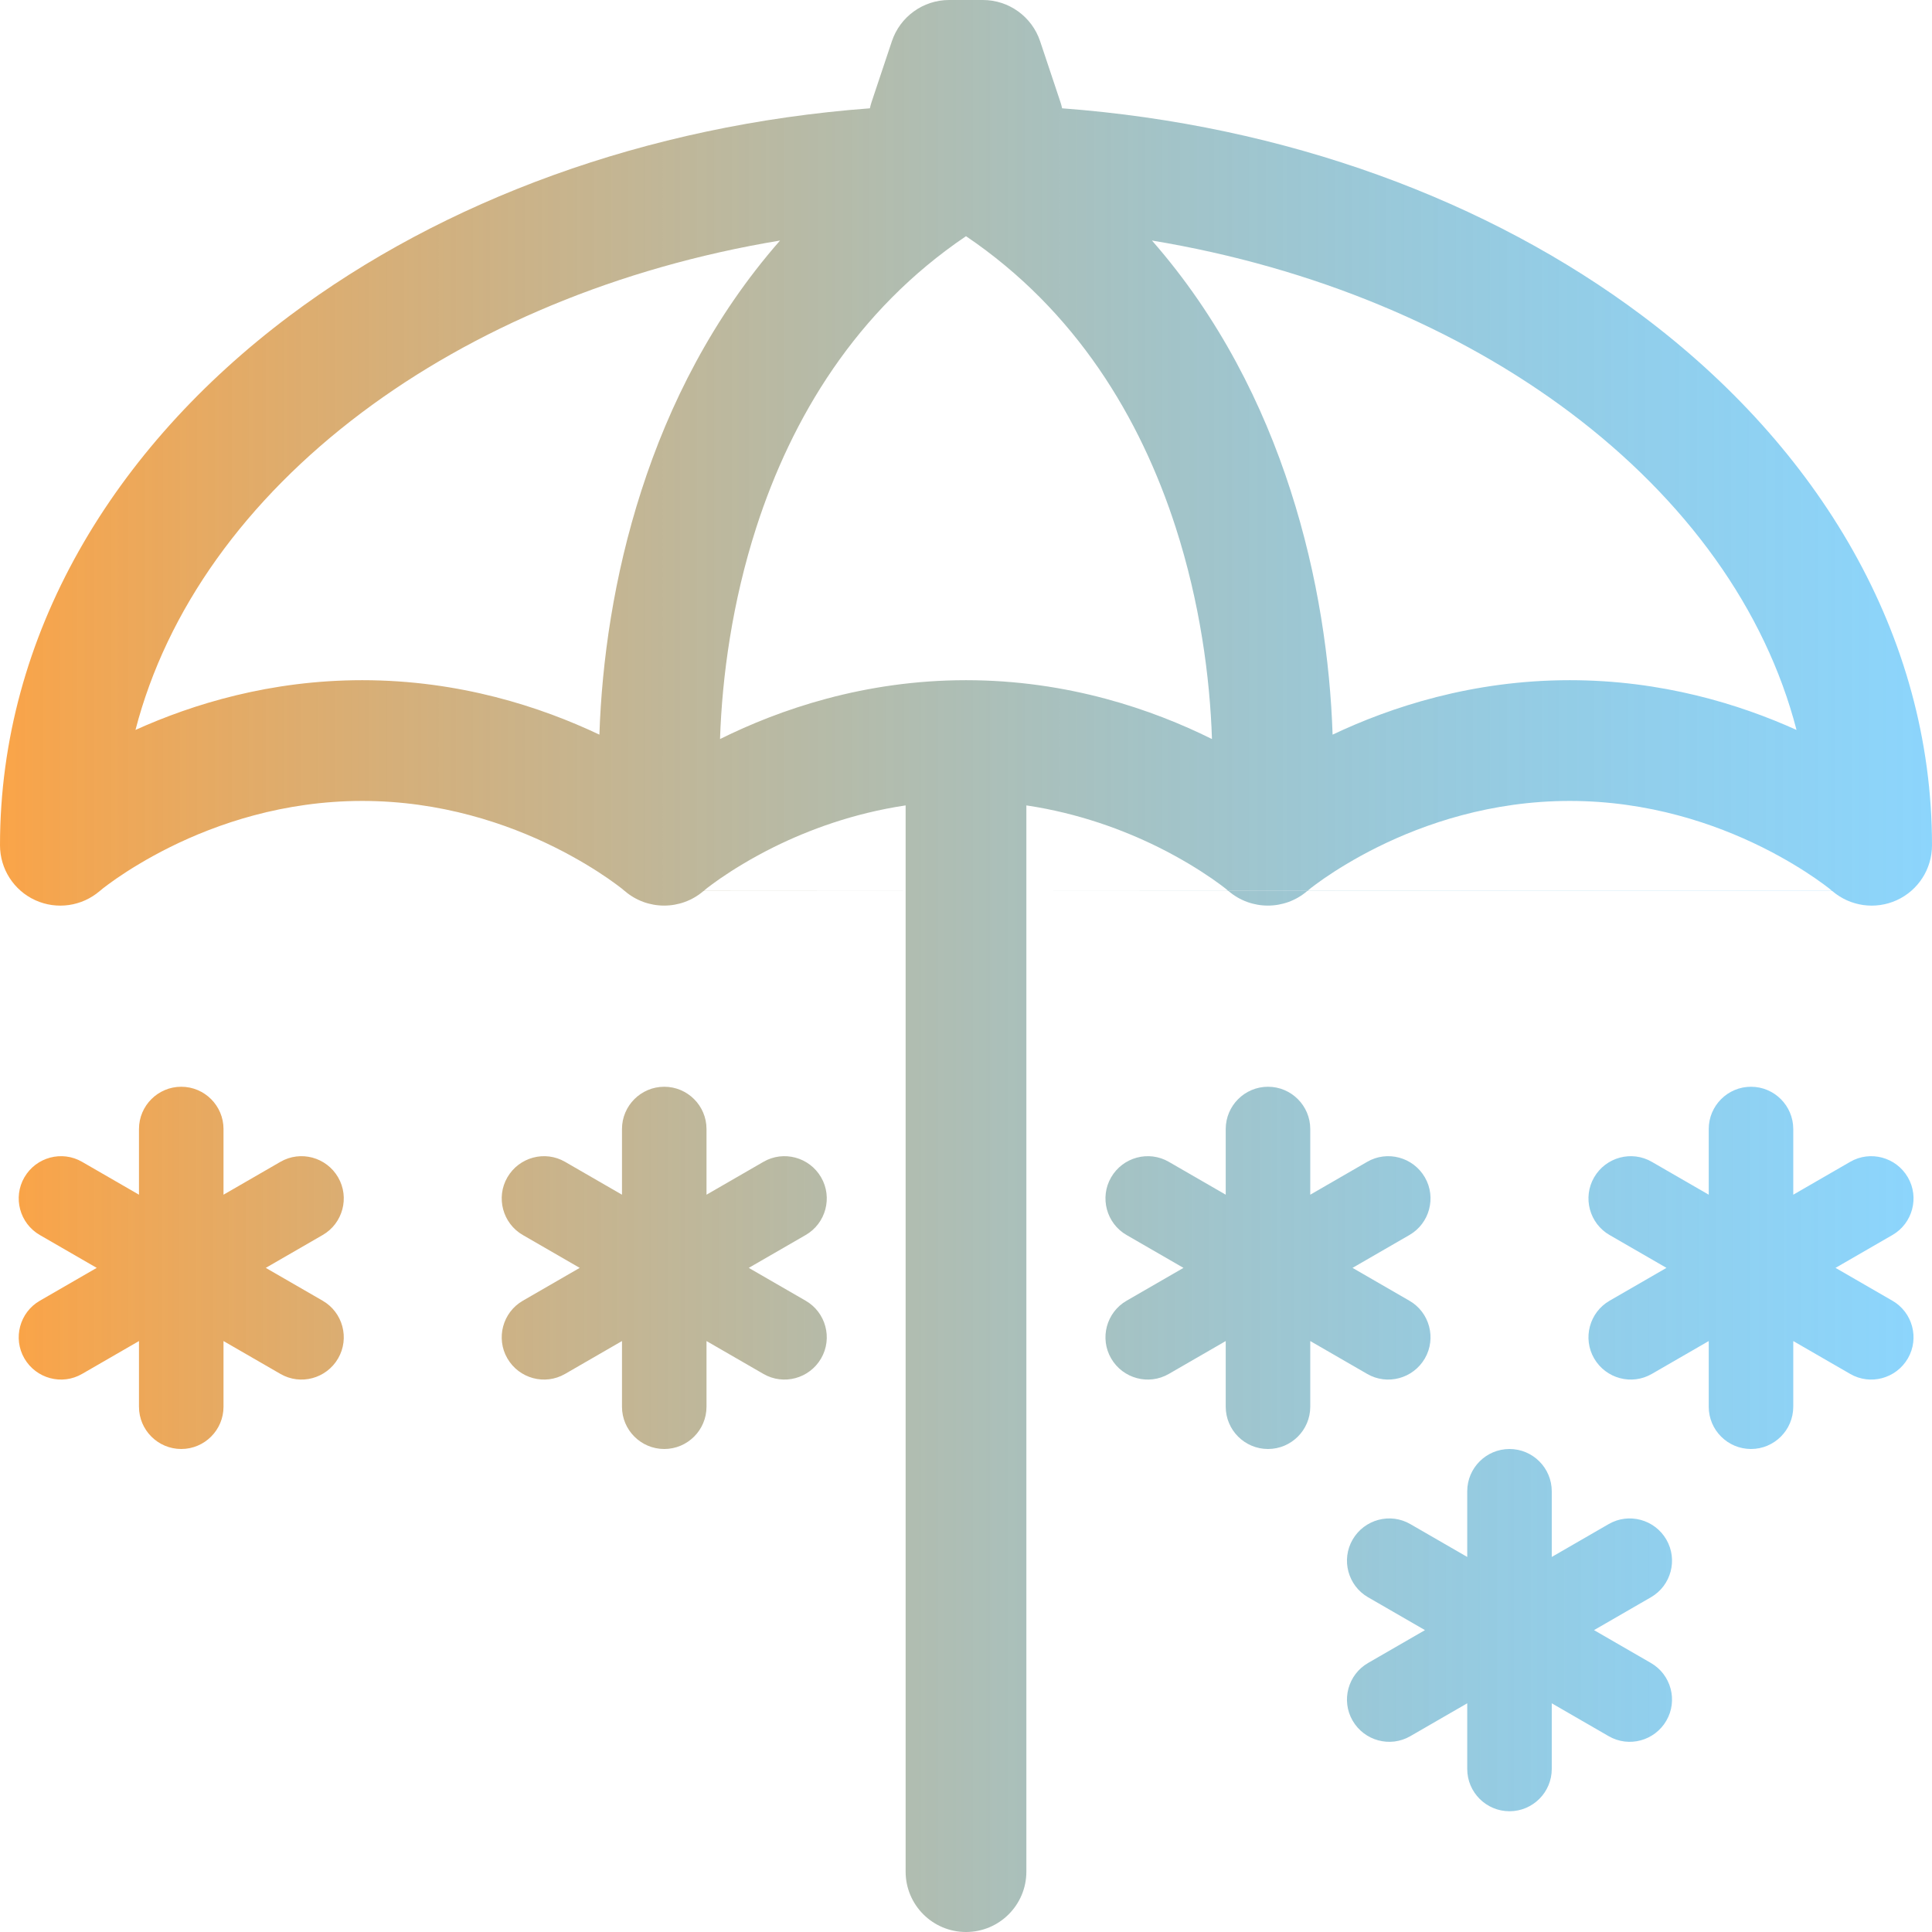 <svg xmlns="http://www.w3.org/2000/svg" xmlns:xlink="http://www.w3.org/1999/xlink" width="16" height="16" viewBox="0 0 16 16" fill="none">
<path d="M1.151 9.35C1.151 9.157 1.308 9 1.501 9C1.694 9 1.851 9.157 1.851 9.35L1.851 9.894L2.322 9.622C2.489 9.525 2.703 9.583 2.8 9.75C2.897 9.917 2.839 10.132 2.672 10.228L2.201 10.5L2.672 10.772C2.839 10.868 2.897 11.083 2.8 11.25C2.703 11.417 2.489 11.475 2.322 11.378L1.851 11.106L1.851 11.65C1.851 11.843 1.694 12 1.501 12C1.308 12 1.151 11.843 1.151 11.65L1.151 11.106L0.68 11.378C0.513 11.475 0.299 11.417 0.202 11.25C0.105 11.083 0.163 10.868 0.33 10.772L0.801 10.5L0.33 10.228C0.163 10.132 0.105 9.917 0.202 9.75C0.299 9.583 0.513 9.525 0.68 9.622L1.151 9.894L1.151 9.35ZM5.151 9.35C5.151 9.157 5.308 9 5.501 9C5.694 9 5.851 9.157 5.851 9.35L5.851 9.894L6.322 9.622C6.489 9.525 6.703 9.583 6.8 9.75C6.897 9.917 6.839 10.132 6.672 10.228L6.201 10.5L6.672 10.772C6.839 10.868 6.897 11.083 6.8 11.25C6.703 11.417 6.489 11.475 6.322 11.378L5.851 11.106L5.851 11.65C5.851 11.843 5.694 12 5.501 12C5.308 12 5.151 11.843 5.151 11.65L5.151 11.106L4.68 11.378C4.513 11.475 4.299 11.417 4.202 11.25C4.105 11.083 4.163 10.868 4.33 10.772L4.801 10.5L4.33 10.228C4.163 10.132 4.105 9.917 4.202 9.75C4.299 9.583 4.513 9.525 4.68 9.622L5.151 9.894L5.151 9.35ZM10.501 9C10.308 9 10.151 9.157 10.151 9.35L10.151 9.894L9.68 9.622C9.513 9.525 9.299 9.583 9.202 9.75C9.105 9.917 9.163 10.132 9.33 10.228L9.801 10.5L9.33 10.772C9.163 10.868 9.105 11.083 9.202 11.25C9.299 11.417 9.513 11.475 9.68 11.378L10.151 11.106L10.151 11.65C10.151 11.843 10.308 12 10.501 12C10.694 12 10.851 11.843 10.851 11.65L10.851 11.106L11.322 11.378C11.489 11.475 11.703 11.417 11.8 11.25C11.897 11.083 11.839 10.868 11.672 10.772L11.201 10.5L11.672 10.228C11.839 10.132 11.897 9.917 11.8 9.75C11.703 9.583 11.489 9.525 11.322 9.622L10.851 9.894L10.851 9.35C10.851 9.157 10.694 9 10.501 9ZM14.151 9.35C14.151 9.157 14.308 9 14.501 9C14.694 9 14.851 9.157 14.851 9.35L14.851 9.894L15.322 9.622C15.489 9.525 15.703 9.583 15.8 9.75C15.897 9.917 15.839 10.132 15.672 10.228L15.201 10.5L15.672 10.772C15.839 10.868 15.897 11.083 15.8 11.25C15.703 11.417 15.489 11.475 15.322 11.378L14.851 11.106L14.851 11.65C14.851 11.843 14.694 12 14.501 12C14.308 12 14.151 11.843 14.151 11.65L14.151 11.106L13.68 11.378C13.513 11.475 13.299 11.417 13.202 11.25C13.105 11.083 13.163 10.868 13.33 10.772L13.801 10.5L13.33 10.228C13.163 10.132 13.105 9.917 13.202 9.75C13.299 9.583 13.513 9.525 13.68 9.622L14.151 9.894L14.151 9.35ZM12.501 12C12.308 12 12.151 12.157 12.151 12.35L12.151 12.894L11.68 12.622C11.513 12.525 11.299 12.583 11.202 12.75C11.105 12.917 11.163 13.132 11.33 13.228L11.801 13.5L11.33 13.772C11.163 13.868 11.105 14.083 11.202 14.25C11.299 14.417 11.513 14.475 11.68 14.378L12.151 14.106L12.151 14.65C12.151 14.843 12.308 15 12.501 15C12.694 15 12.851 14.843 12.851 14.65L12.851 14.106L13.322 14.378C13.489 14.475 13.703 14.417 13.8 14.25C13.897 14.083 13.839 13.868 13.672 13.772L13.201 13.5L13.672 13.228C13.839 13.132 13.897 12.917 13.8 12.75C13.703 12.583 13.489 12.525 13.322 12.622L12.851 12.894L12.851 12.35C12.851 12.157 12.694 12 12.501 12Z" fill-rule="evenodd" style="mix-blend-mode:normal" fill="url(#linear_fill_6OYyiHB_otPDIbdtSq8gQ)" >
</path>
<path   fill-rule="evenodd" style="mix-blend-mode:normal" fill="url(#linear_fill_G33S6q6XYgpGIXgbzlyIf_0)"  d="M7.386 0.342C7.454 0.138 7.645 0 7.86 0L8.14 0C8.355 0 8.546 0.138 8.614 0.342L8.781 0.842C8.787 0.86 8.792 0.878 8.796 0.897C10.651 1.036 12.331 1.661 13.604 2.617C15.056 3.707 16 5.252 16 7C16 7.196 15.886 7.374 15.708 7.455C15.53 7.536 15.322 7.506 15.174 7.379L10.826 7.379L10.827 7.378L15.173 7.378L15.17 7.376C15.166 7.372 15.158 7.366 15.146 7.356C15.123 7.338 15.085 7.31 15.035 7.275C14.935 7.206 14.784 7.111 14.591 7.015C14.202 6.822 13.653 6.633 13 6.633C12.347 6.633 11.798 6.822 11.409 7.015C11.216 7.111 11.065 7.206 10.965 7.275C10.915 7.31 10.877 7.338 10.854 7.356C10.842 7.366 10.834 7.372 10.83 7.376L10.827 7.378L10.173 7.378L10.17 7.376C10.166 7.372 10.158 7.366 10.146 7.356C10.123 7.338 10.085 7.31 10.035 7.275C9.935 7.206 9.784 7.111 9.591 7.015C9.306 6.874 8.935 6.735 8.5 6.67L8.5 7.378L10.173 7.378L10.174 7.379L8.5 7.378L8.5 15.5C8.5 15.776 8.276 16 8 16C7.724 16 7.5 15.776 7.5 15.5L7.5 7.379L0.826 7.379C0.678 7.506 0.47 7.536 0.292 7.455C0.114 7.374 0 7.196 0 7C0 5.252 0.944 3.707 2.396 2.617C3.669 1.661 5.349 1.036 7.204 0.897C7.208 0.878 7.213 0.86 7.219 0.842L7.386 0.342ZM7.5 7.379L7.5 6.67C7.065 6.735 6.694 6.874 6.409 7.015C6.216 7.111 6.065 7.206 5.965 7.275C5.915 7.31 5.877 7.338 5.854 7.356C5.842 7.366 5.834 7.372 5.83 7.376L5.827 7.378L7.5 7.379ZM3 5.633C3.807 5.633 4.481 5.855 4.964 6.084C4.984 5.48 5.082 4.774 5.312 4.062C5.54 3.353 5.904 2.626 6.46 1.992C5.114 2.215 3.92 2.723 2.997 3.416C2.035 4.139 1.38 5.049 1.122 6.045C1.598 5.83 2.24 5.633 3 5.633ZM6.263 4.369C6.064 4.987 5.98 5.602 5.963 6.12L5.966 6.119C6.452 5.878 7.153 5.633 8 5.633C8.847 5.633 9.548 5.878 10.034 6.119L10.037 6.12C10.02 5.602 9.936 4.987 9.737 4.369C9.444 3.461 8.911 2.572 8 1.956C7.089 2.572 6.556 3.461 6.263 4.369ZM13 5.633C13.76 5.633 14.402 5.83 14.878 6.045C14.62 5.049 13.965 4.139 13.003 3.416C12.08 2.723 10.886 2.215 9.54 1.992C10.096 2.626 10.46 3.353 10.688 4.062C10.918 4.774 11.016 5.48 11.036 6.084C11.519 5.855 12.193 5.633 13 5.633ZM0.83 7.376L0.826 7.379L5.174 7.379L5.17 7.376C5.166 7.372 5.158 7.366 5.146 7.356C5.123 7.338 5.085 7.31 5.035 7.275C4.935 7.206 4.784 7.111 4.591 7.015C4.202 6.822 3.653 6.633 3 6.633C2.347 6.633 1.798 6.822 1.409 7.015C1.216 7.111 1.065 7.206 0.965 7.275C0.915 7.31 0.877 7.338 0.854 7.356C0.842 7.366 0.834 7.372 0.83 7.376ZM5.174 7.379C5.361 7.54 5.639 7.54 5.826 7.379L5.174 7.379ZM10.174 7.379L10.826 7.379C10.639 7.54 10.361 7.54 10.174 7.379Z">
</path>
<defs>
<linearGradient id="linear_fill_6OYyiHB_otPDIbdtSq8gQ" x1="0.155" y1="12" x2="15.845" y2="12" gradientUnits="userSpaceOnUse">
<stop offset="0" stop-color="#FAA448"  />
<stop offset="1" stop-color="#32B4FA" stop-opacity="0.56" />
</linearGradient>
<linearGradient id="linear_fill_G33S6q6XYgpGIXgbzlyIf_0" x1="0" y1="8" x2="16" y2="8" gradientUnits="userSpaceOnUse">
<stop offset="0" stop-color="#FAA448"  />
<stop offset="1" stop-color="#32B4FA" stop-opacity="0.56" />
</linearGradient>
</defs>
</svg>
